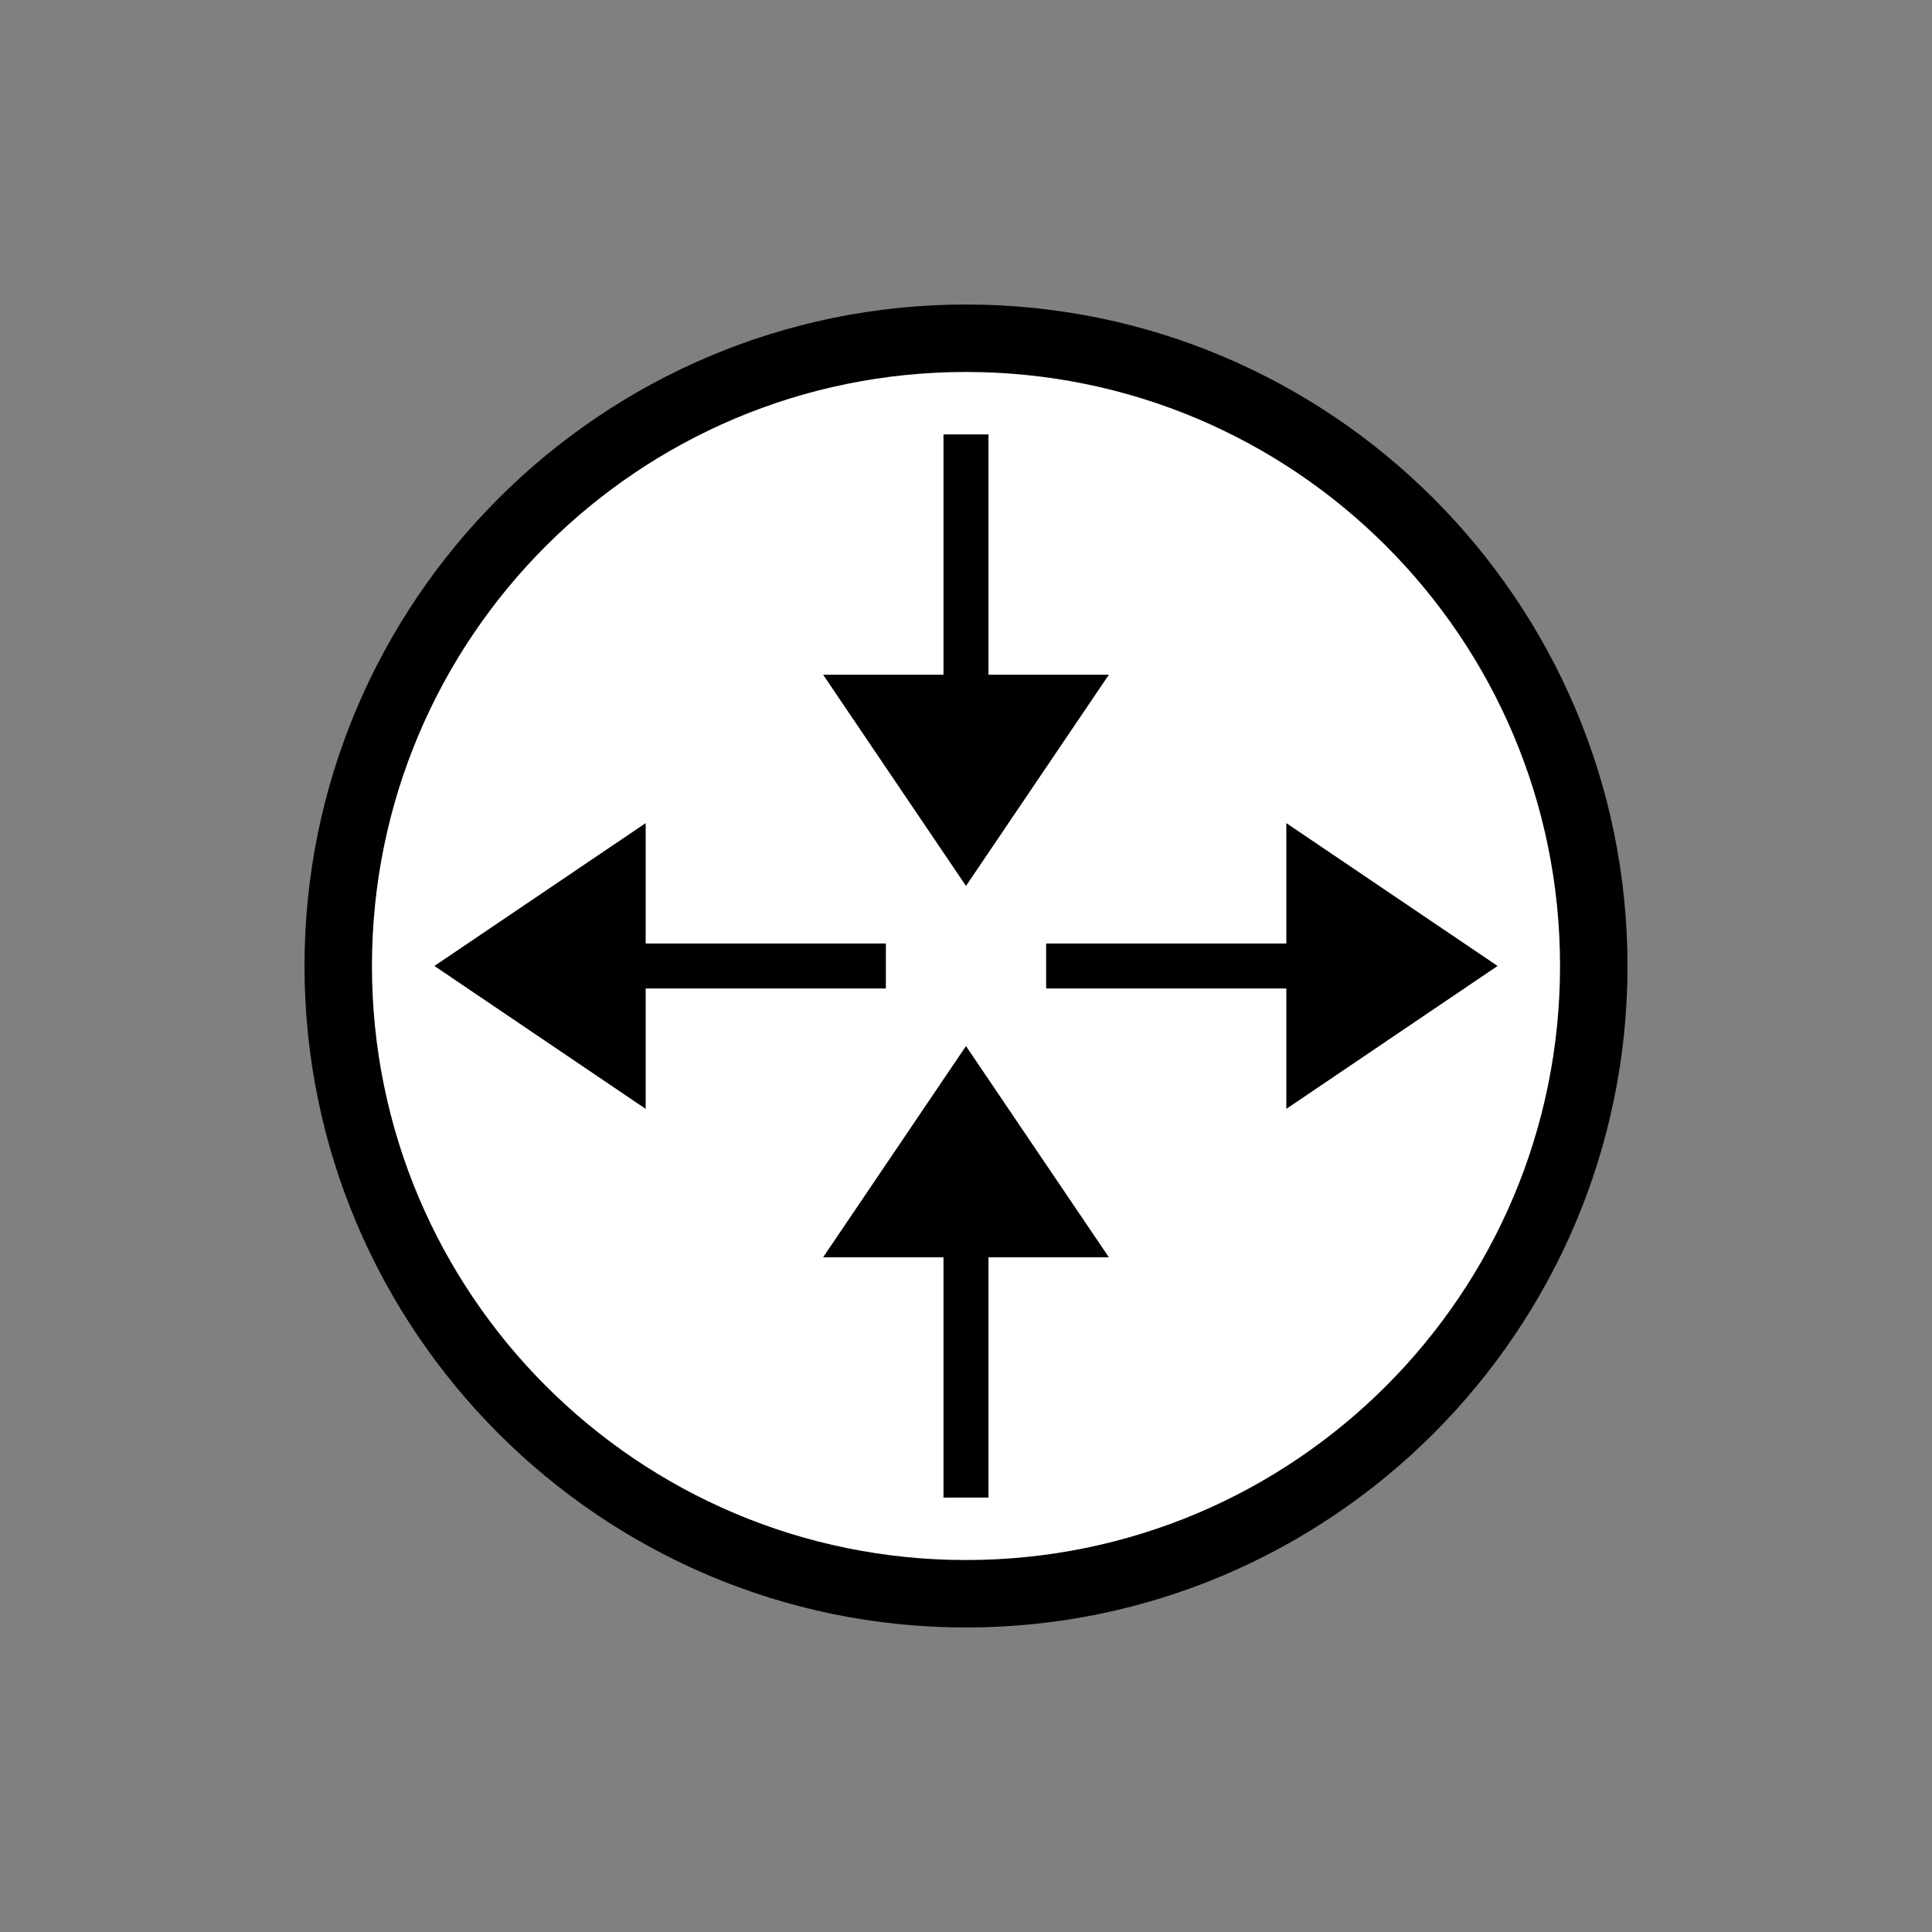 <?xml version="1.0" encoding="utf-8"?>
<!-- Generator: Adobe Illustrator 16.0.0, SVG Export Plug-In . SVG Version: 6.00 Build 0)  -->
<!DOCTYPE svg PUBLIC "-//W3C//DTD SVG 1.1//EN" "http://www.w3.org/Graphics/SVG/1.1/DTD/svg11.dtd">
<svg version="1.1" id="Layer_1" xmlns="http://www.w3.org/2000/svg" xmlns:xlink="http://www.w3.org/1999/xlink" x="0px" y="0px"
	 width="800px" height="800px" viewBox="0 0 800 800" enable-background="new 0 0 800 800" xml:space="preserve">
<rect x="0" y="0" width="800" height="800" fill="#808080" stroke="none"/>
<path d="M399.99,126.094c-151.02,0-273.903,122.869-273.903,273.889c0,151.054,122.886,273.923,273.903,273.923
	c151.057,0,273.924-122.869,273.924-273.923C673.912,248.963,551.045,126.094,399.99,126.094z"/>
<path fill="#FFFFFF" d="M399.99,645.973c-135.854,0-245.972-110.139-245.972-245.99c0-135.854,110.118-245.955,245.972-245.955
	c135.854,0,245.988,110.1,245.988,245.955C645.979,535.834,535.843,645.973,399.99,645.973z"/>
<polygon points="366.819,409.295 366.819,390.671 267.357,390.671 267.357,340.839 179.88,399.983 267.357,459.16 267.357,409.295 
	"/>
<polygon points="532.642,340.839 532.642,390.671 433.18,390.671 433.18,409.295 532.642,409.295 532.642,459.16 620.117,399.983 
	"/>
<polygon points="399.99,366.845 459.169,279.371 409.303,279.371 409.303,179.889 390.68,179.889 390.68,279.371 340.828,279.371 
	"/>
<polygon points="399.99,433.154 340.828,520.629 390.68,520.629 390.68,620.111 409.303,620.111 409.303,520.629 459.169,520.629 
	"/>
</svg>
